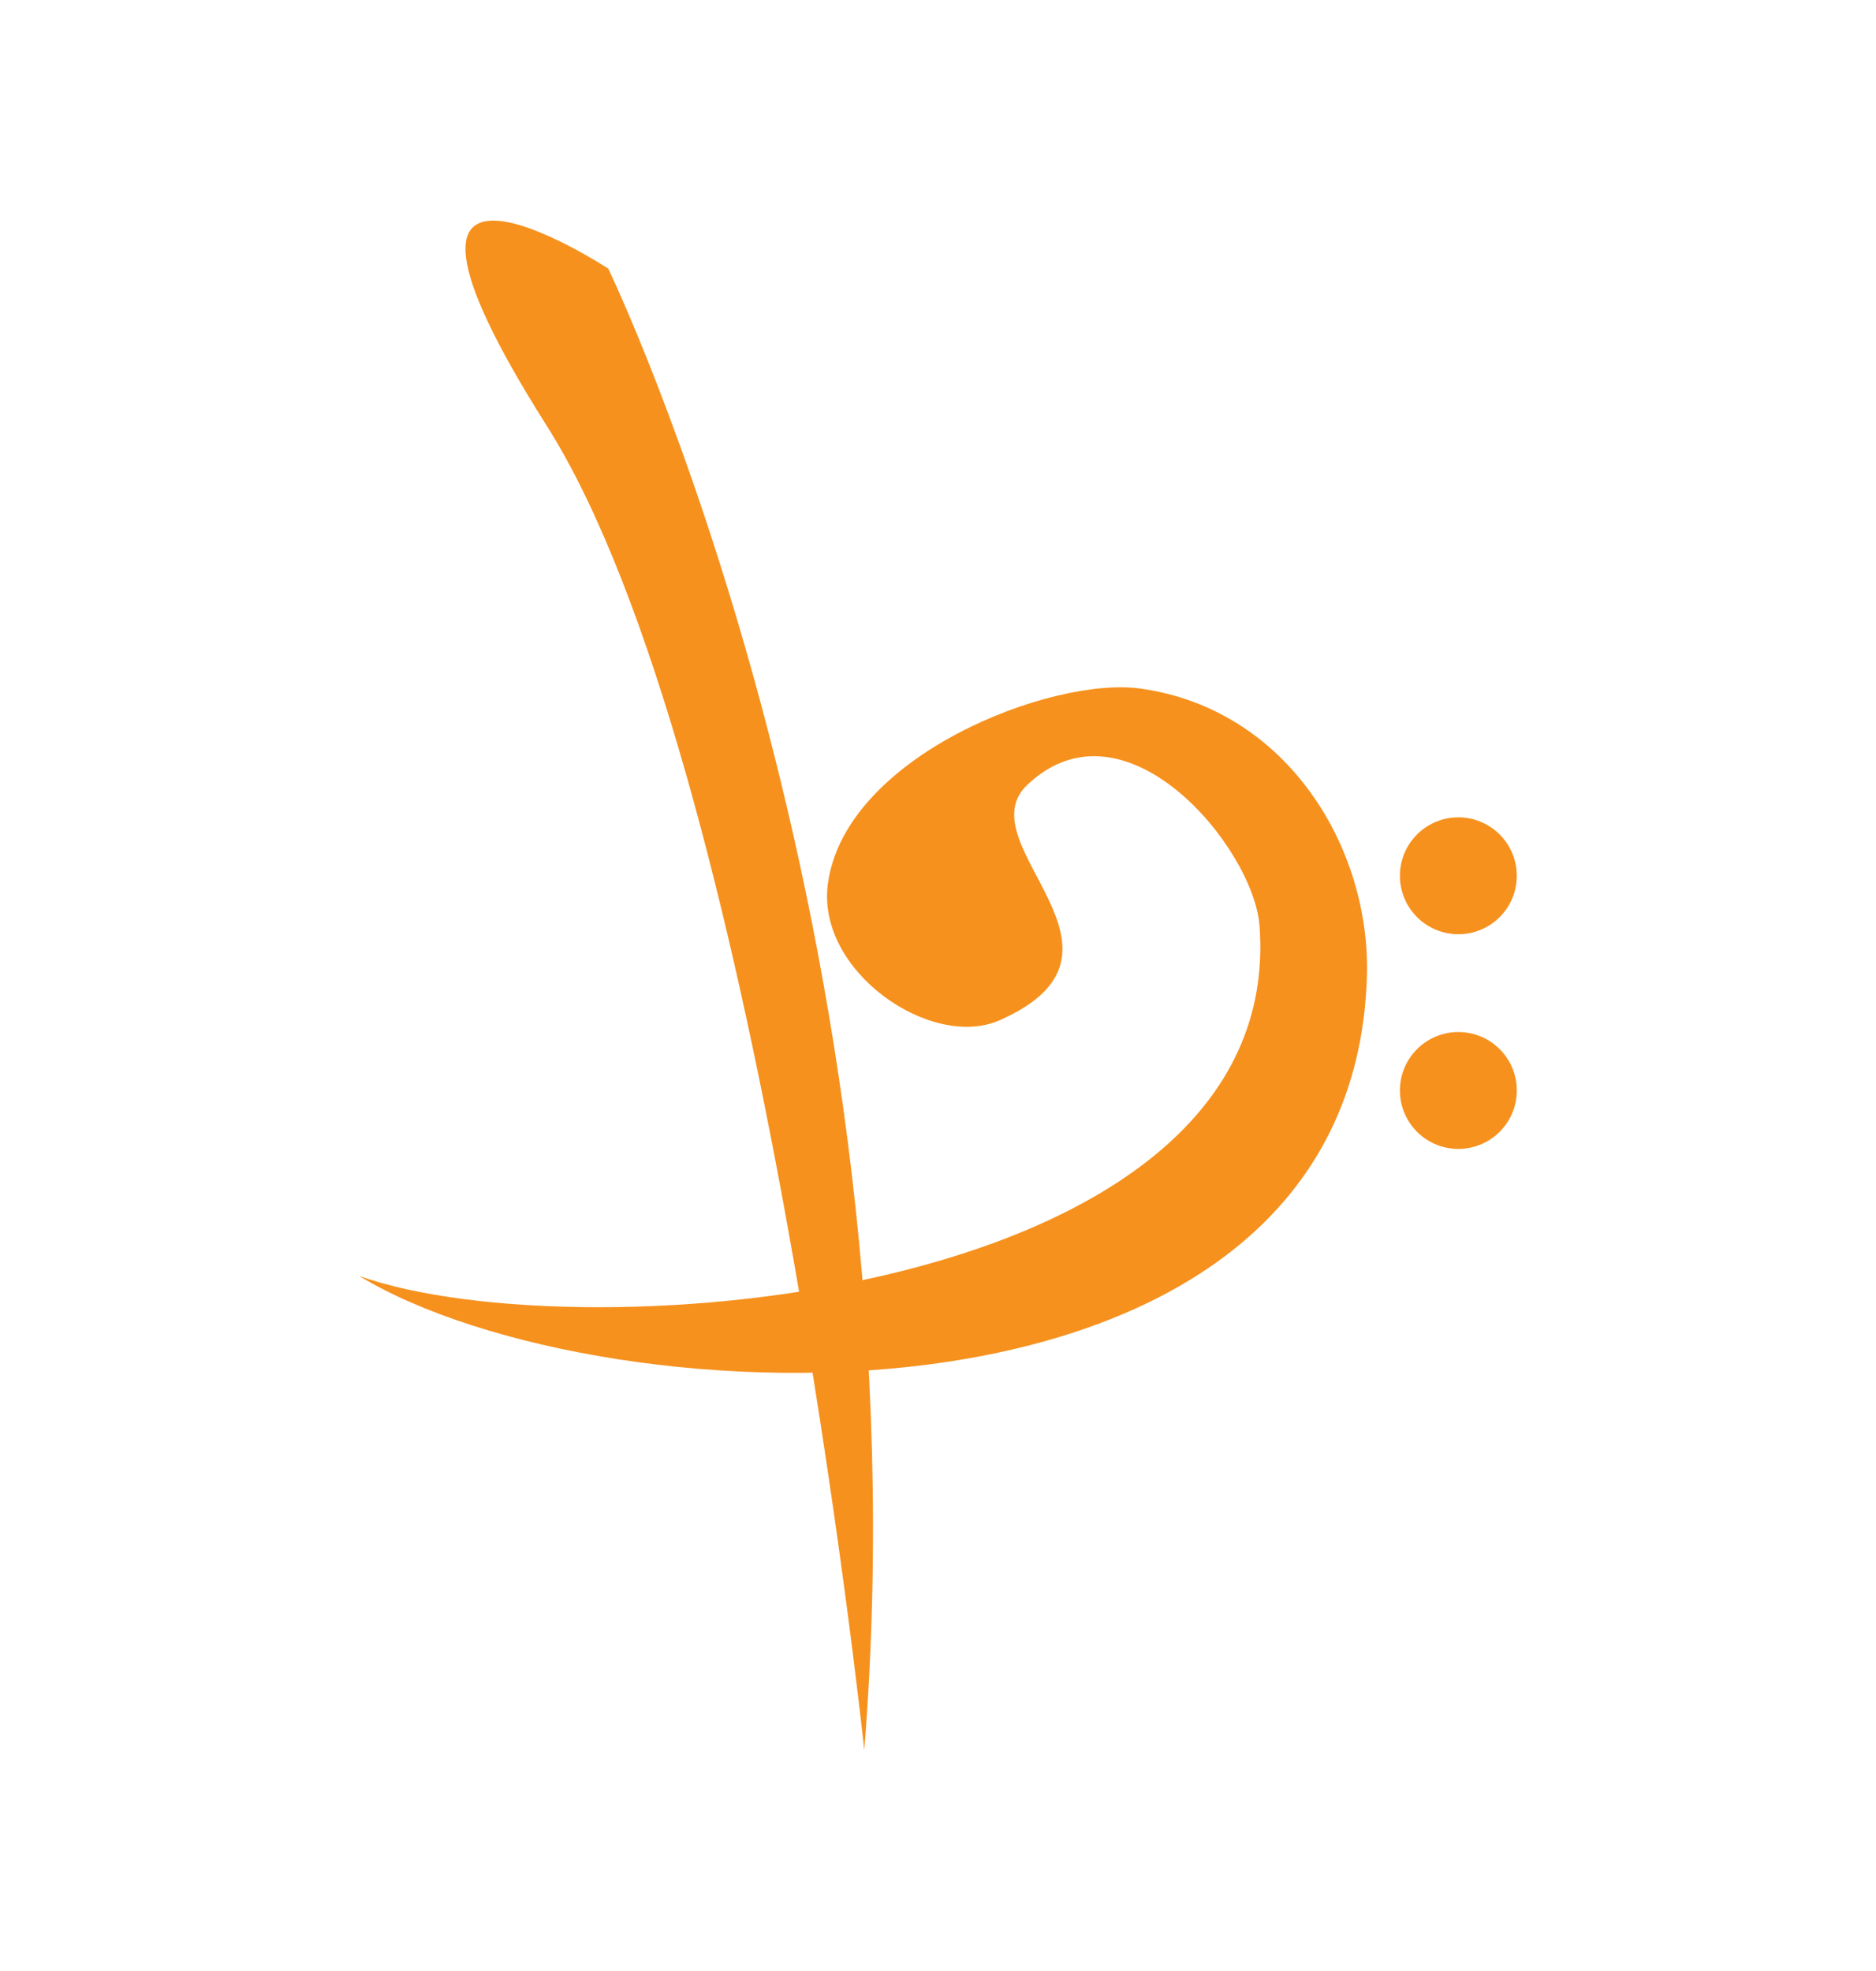 <svg id="Layer_1" data-name="Layer 1" xmlns="http://www.w3.org/2000/svg" viewBox="0 0 272.84 286.65"><defs><style>.cls-1{fill:#f6911e;fill-rule:evenodd;}</style></defs><title>Logo_Beethoven_corto_02_RGB</title><path class="cls-1" d="M52.24,185.6c32.35,11.53,135,3.41,130.94-50.94-.86-11.36-19.55-34-33.78-20.49-9.09,8.67,18.61,24.23-4,34.23-9.93,4.4-26.68-7.07-25-19.81,2.46-18.57,32.52-30.25,45.47-28.43,21.43,3,33.51,23.3,32.93,41.91C196.64,211.68,87.85,207.23,52.24,185.6Z"/><path class="cls-1" d="M220.6,127.4a8.5,8.5,0,1,1-8.5-8.51A8.51,8.51,0,0,1,220.6,127.4Z"/><path class="cls-1" d="M220.6,158.62a8.5,8.5,0,1,1-8.5-8.5A8.5,8.5,0,0,1,220.6,158.62Z"/><path class="cls-1" d="M88.46,39.07s46.72,96.7,37.24,215.49c0,0-15.21-143.73-46.22-192.69S88.46,39.07,88.46,39.07Z"/></svg>